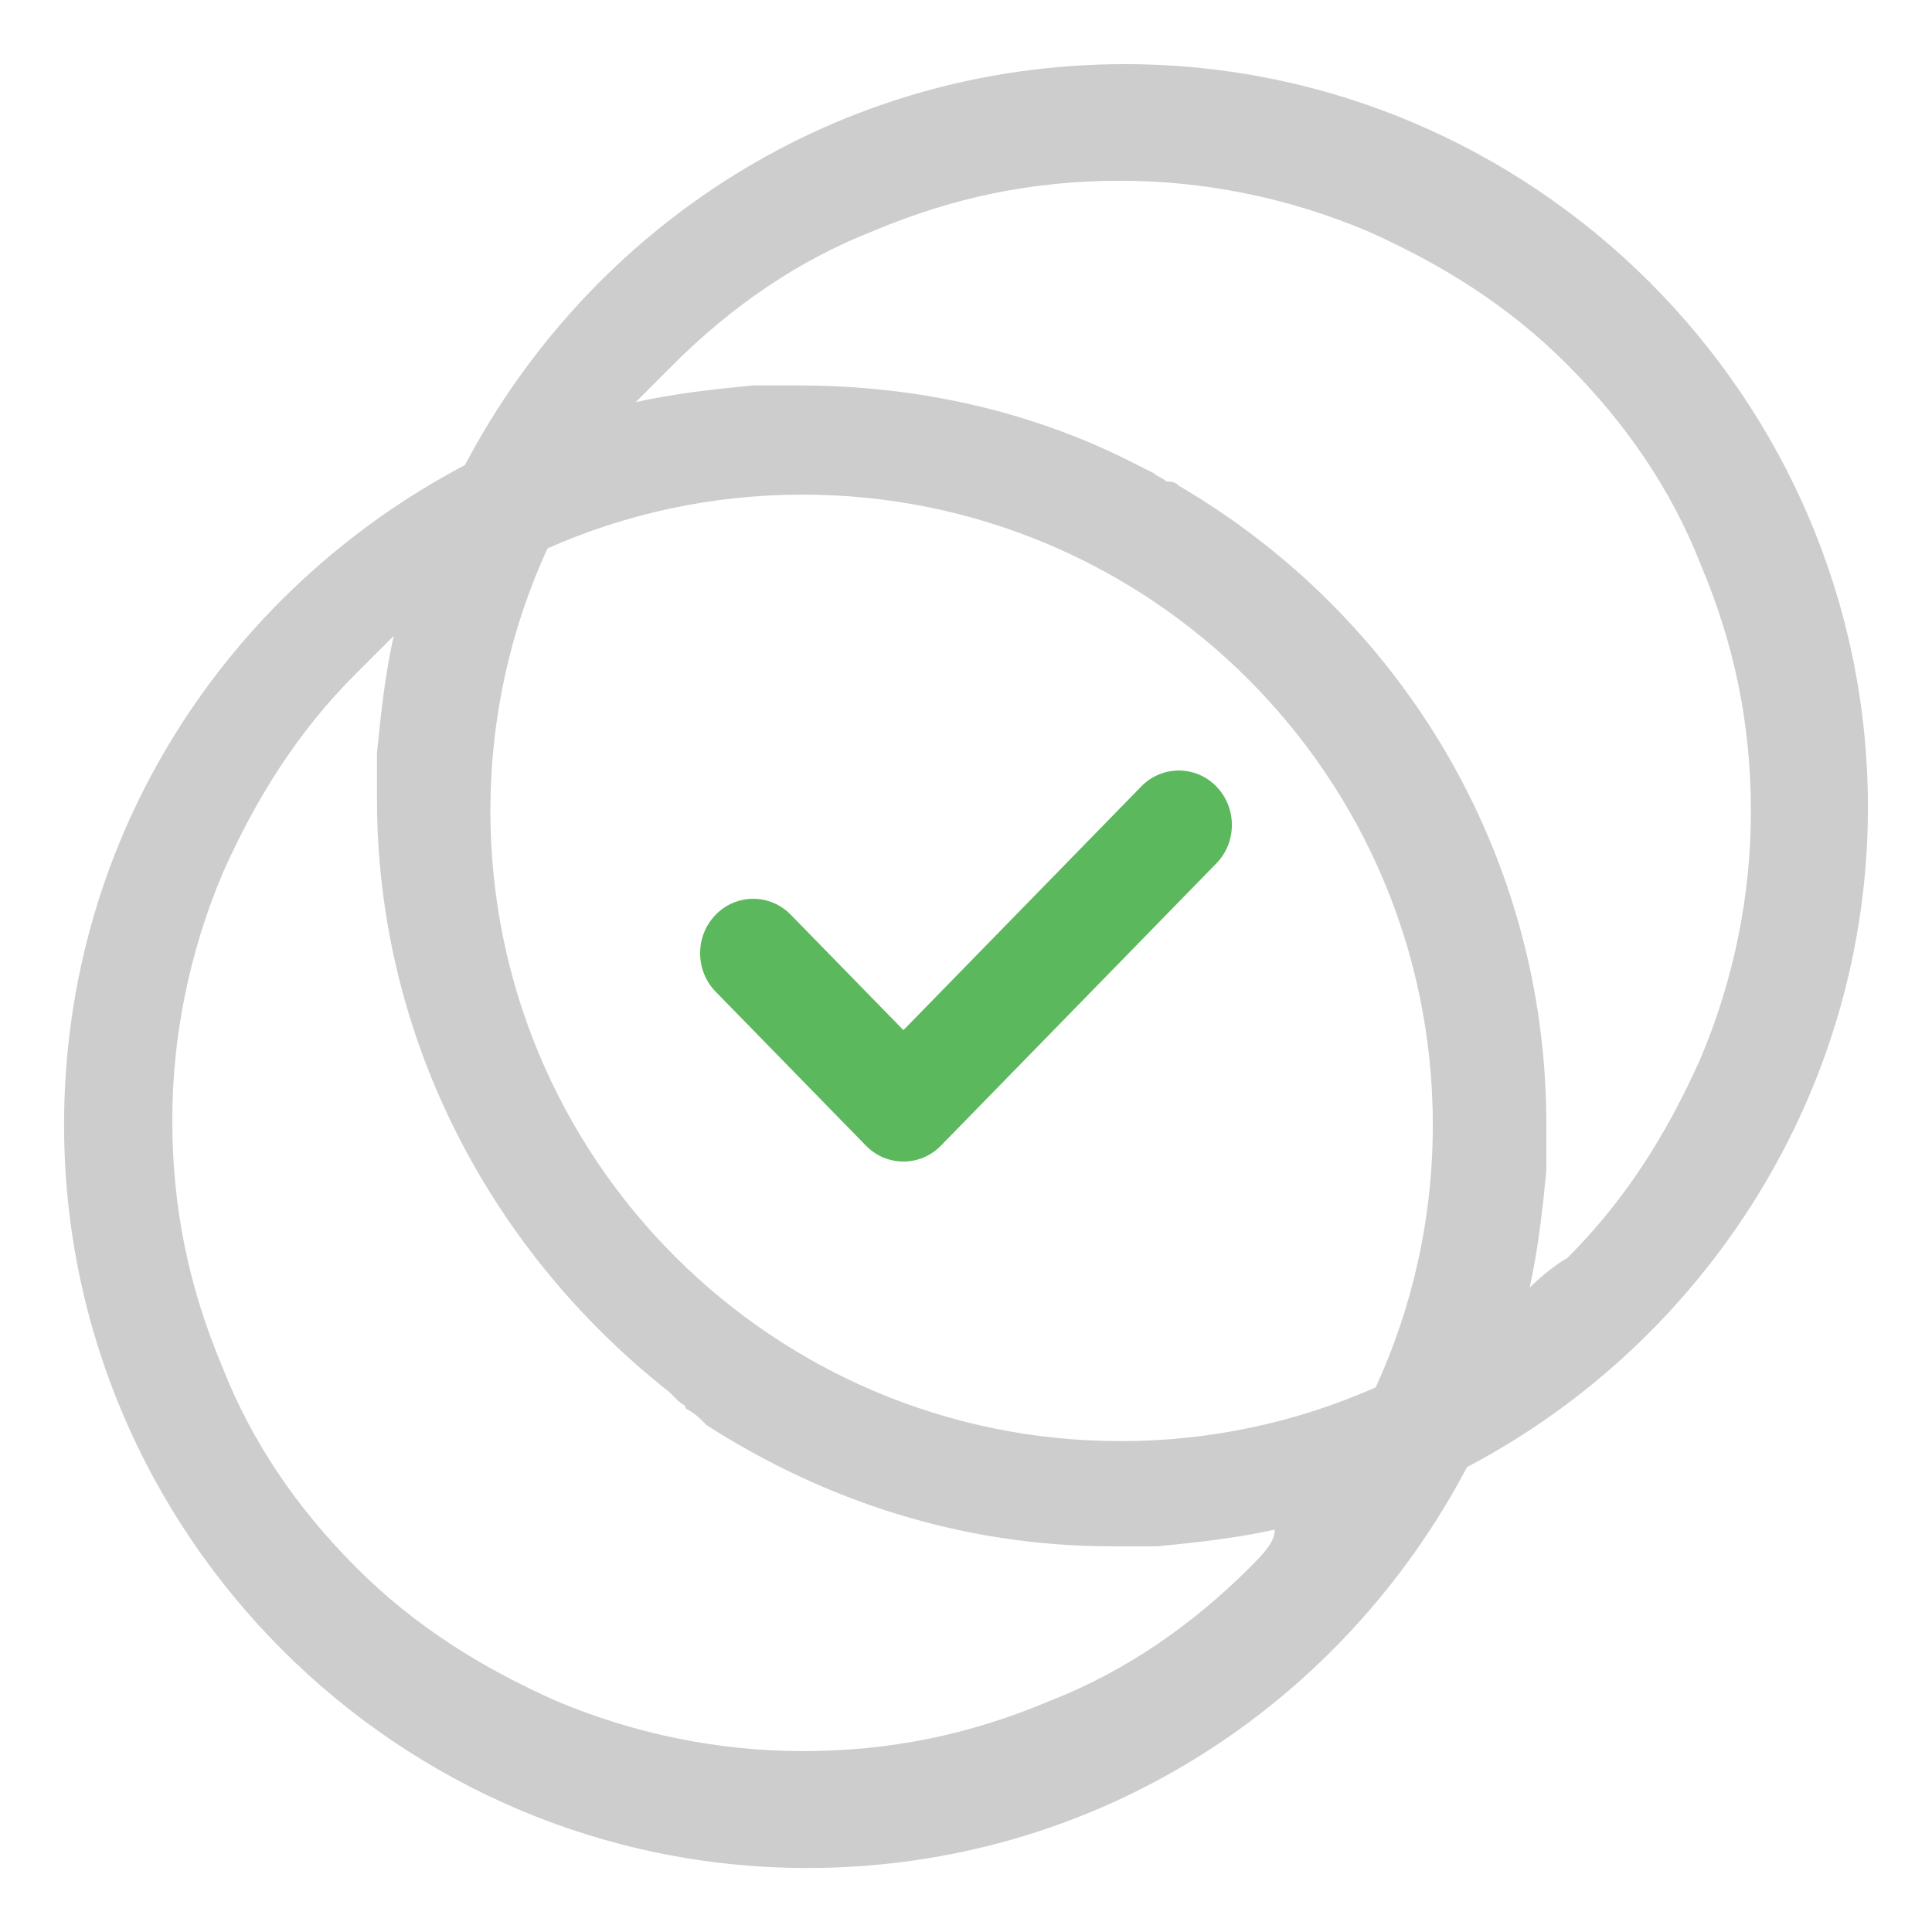<?xml version="1.0" encoding="utf-8"?>
<!-- Generator: Adobe Illustrator 23.0.3, SVG Export Plug-In . SVG Version: 6.00 Build 0)  -->
<svg version="1.1" id="图层_1" xmlns="http://www.w3.org/2000/svg" xmlns:xlink="http://www.w3.org/1999/xlink" x="0px" y="0px"
	 viewBox="0 0 283.46 283.46" style="enable-background:new 0 0 283.46 283.46;" xml:space="preserve">
<style type="text/css">
	.st0{fill:#CDCDCD;}
	.st1{fill:#5CB85C;}
	.st2{fill:#313232;}
	.st3{fill:#323232;}
	.st4{fill:none;}
</style>
<path class="st0" d="M165.02,9.41c-42.28,0-78.4,23.88-96.8,58.82c-34.93,18.39-58.82,54.52-58.82,96.8
	c0,60.04,48.99,109.04,109.04,109.04c42.28,0,78.4-23.88,96.8-58.82c34.93-18.36,58.82-55.11,58.82-96.8l0,0
	C274.06,58.4,225.03,9.41,165.02,9.41z M183.38,229.96c-8.57,8.57-18.39,15.32-29.41,19.62c-11.64,4.9-23.29,7.34-36.16,7.34
	c-12.24,0-24.51-2.45-36.16-7.34c-11.02-4.9-20.84-11.02-29.41-19.62c-8.57-8.57-15.32-18.39-19.62-29.41
	c-4.9-11.64-7.34-23.29-7.34-36.16c0-12.24,2.45-24.51,7.34-36.16c4.9-11.02,11.02-20.84,19.62-29.41l5.52-5.52
	c-1.22,5.52-1.85,11.02-2.45,17.17v6.75c0,35.53,17.17,66.79,42.87,87l1.22,1.22c0.63,0.63,1.22,0.63,1.22,1.22
	c1.22,0.63,1.85,1.22,3.08,2.45c17.17,11.02,37.38,17.76,59.41,17.76h6.75c6.12-0.6,11.64-1.22,17.17-2.45
	C187.05,226.29,185.23,228.11,183.38,229.96z M201.84,203.55c-11.44,5.07-24.1,7.89-37.42,7.89c-51.07,0-92.47-41.4-92.47-92.47
	c0-13.74,3-26.79,8.38-38.51c11.44-5.07,24.1-7.89,37.42-7.89c51.07,0,92.47,41.4,92.47,92.47
	C210.22,178.79,207.22,191.83,201.84,203.55z M249.54,155.2c-4.9,11.02-11.02,20.84-19.62,29.41c-1.22,0.63-3.67,2.48-5.49,4.3
	c1.22-5.52,1.85-11.02,2.45-17.17v-6.75c0-39.83-21.44-74.73-53.92-93.72c-0.6-0.63-1.22-0.63-1.85-0.63
	c-0.63-0.63-1.22-0.63-1.85-1.22l-3.67-1.85c-14.69-7.34-31.23-11.02-48.4-11.02h-6.75c-6.12,0.6-11.64,1.22-17.17,2.45l5.52-5.52
	c8.57-8.57,18.39-15.32,29.41-19.62c11.64-4.9,23.29-7.34,36.16-7.34c12.24,0,24.51,2.45,36.16,7.34
	c11.02,4.9,20.84,11.02,29.41,19.62c8.57,8.57,15.32,18.39,19.62,29.41c4.9,11.64,7.34,23.29,7.34,36.16
	C256.89,131.28,254.44,143.55,249.54,155.2z"/>
<path class="st1" d="M178.46,115.39c-3.04-3.12-7.98-3.12-11.02,0l-34.89,35.75l-16.53-16.93c-3.04-3.12-7.98-3.12-11.02,0
	c-3.04,3.12-3.04,8.17,0,11.29l22.04,22.58c3.04,3.12,7.98,3.12,11.02,0l40.4-41.4C181.5,123.56,181.5,118.51,178.46,115.39z"/>
</svg>
